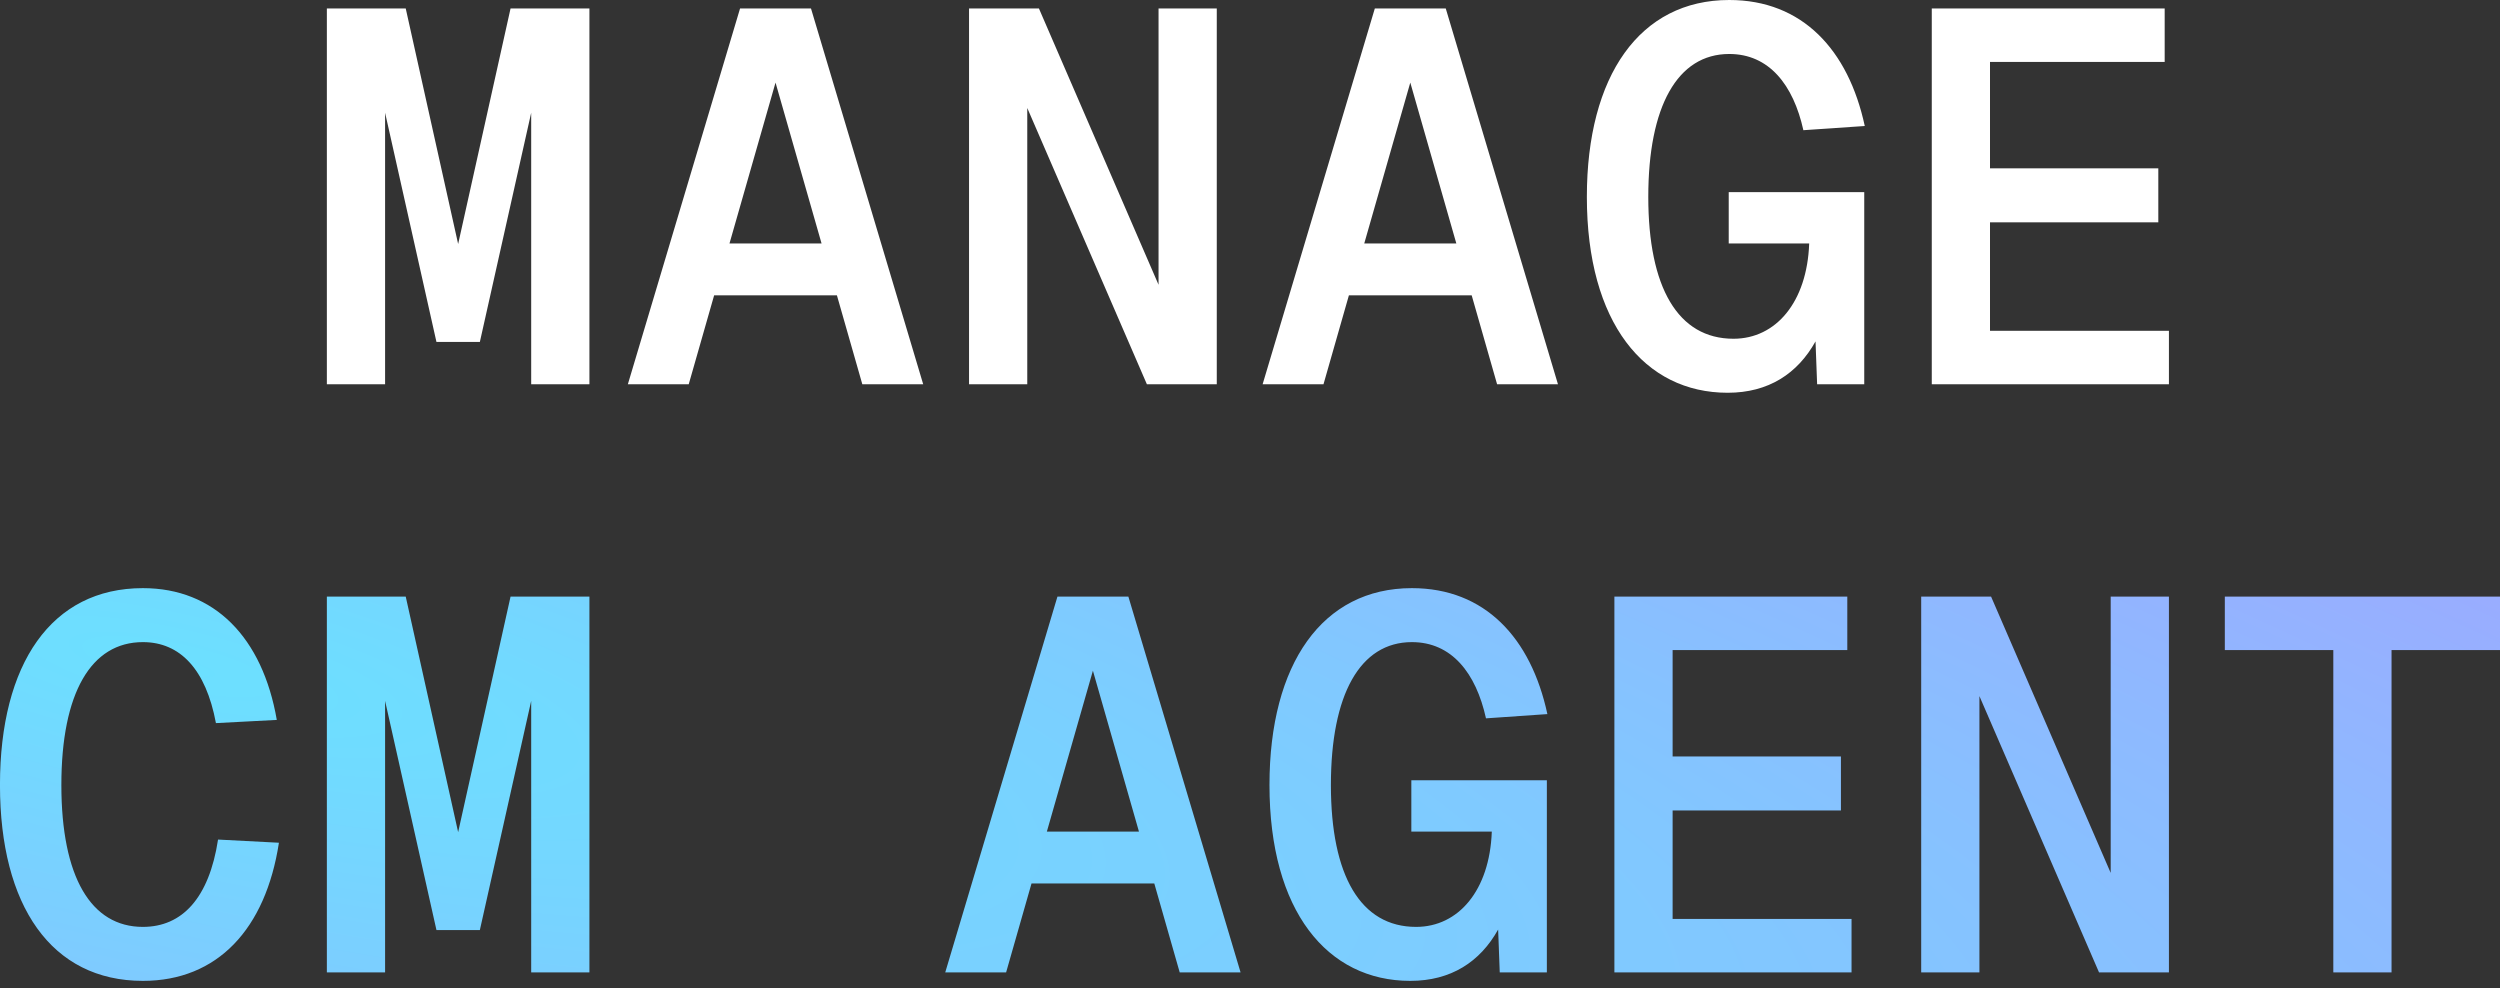 <svg width="86" height="34" viewBox="0 0 86 34" fill="none" xmlns="http://www.w3.org/2000/svg">
<rect x="0" y="0" width="86" height="34" fill="#333333" stroke="none"/>
<path d="M15.014 11.763L13.247 3.878V13.219H11.244V0.291H13.957L15.76 8.394L17.563 0.291H20.276V13.219H18.273V3.878L16.507 11.763H15.014ZM21.598 13.219L25.458 0.291H27.898L31.758 13.219H29.664L28.79 10.16H24.566L23.692 13.219H21.598ZM25.094 8.376H28.262L26.678 2.841L25.094 8.376ZM33.335 13.219V0.291H35.739L39.854 9.796V0.291H41.857V13.219H39.453L35.338 3.715V13.219H33.335ZM43.434 13.219L47.294 0.291H49.734L53.594 13.219H51.5L50.626 10.16H46.402L45.528 13.219H43.434ZM46.93 8.376H50.098L48.514 2.841L46.93 8.376ZM59.432 13.511C56.573 13.511 54.588 11.107 54.588 6.774C54.588 2.604 56.409 -7.11479e-06 59.486 -7.11479e-06C61.999 -7.11479e-06 63.583 1.712 64.148 4.334L62.036 4.479C61.69 2.913 60.852 1.857 59.486 1.857C57.702 1.857 56.701 3.66 56.701 6.774C56.701 9.887 57.72 11.653 59.632 11.653C61.089 11.653 62.163 10.397 62.236 8.376H59.468V6.61H64.13V13.219H62.509L62.454 11.744C61.835 12.855 60.834 13.511 59.432 13.511ZM66.453 13.219V0.291H74.465V2.13H68.456V5.79H74.246V7.648H68.456V11.38H74.611V13.219H66.453Z" fill="white"/>
<path d="M4.915 33.742C1.765 33.742 -0.001 31.157 -0.001 27.005C-0.001 22.835 1.765 20.232 4.915 20.232C7.373 20.232 9.03 21.925 9.522 24.765L7.428 24.875C7.082 23.017 6.19 22.089 4.915 22.089C3.131 22.089 2.111 23.837 2.111 27.005C2.111 30.173 3.131 31.885 4.915 31.885C6.262 31.885 7.191 30.902 7.501 28.881L9.595 28.99C9.139 31.958 7.482 33.742 4.915 33.742ZM15.014 31.994L13.247 24.11V33.451H11.244V20.523H13.957L15.76 28.626L17.563 20.523H20.276V33.451H18.273V24.11L16.507 31.994H15.014ZM32.516 33.451L36.376 20.523H38.816L42.676 33.451H40.582L39.708 30.392H35.484L34.61 33.451H32.516ZM36.012 28.607H39.18L37.596 23.072L36.012 28.607ZM48.514 33.742C45.655 33.742 43.67 31.339 43.67 27.005C43.67 22.835 45.491 20.232 48.569 20.232C51.081 20.232 52.665 21.943 53.23 24.565L51.118 24.711C50.772 23.145 49.934 22.089 48.569 22.089C46.784 22.089 45.783 23.892 45.783 27.005C45.783 30.119 46.802 31.885 48.714 31.885C50.171 31.885 51.245 30.629 51.318 28.607H48.55V26.841H53.212V33.451H51.591L51.536 31.976C50.917 33.087 49.916 33.742 48.514 33.742ZM55.535 33.451V20.523H63.547V22.362H57.538V26.022H63.328V27.879H57.538V31.612H63.693V33.451H55.535ZM66.089 33.451V20.523H68.493L72.608 30.028V20.523H74.611V33.451H72.207L68.092 23.946V33.451H66.089ZM80.266 33.451V22.362H76.534V20.523H86.002V22.362H82.269V33.451H80.266Z" fill="url(#paint0_radial_176_1329)"/>
<defs>
<radialGradient id="paint0_radial_176_1329" cx="0" cy="0" r="1" gradientTransform="matrix(84.886 -9.296 109.401 43.179 6.721 23.28)" gradientUnits="userSpaceOnUse">
<stop stop-color="#6CE0FF"/>
<stop offset="1" stop-color="#A4A0FF"/>
</radialGradient>
</defs>
</svg>
